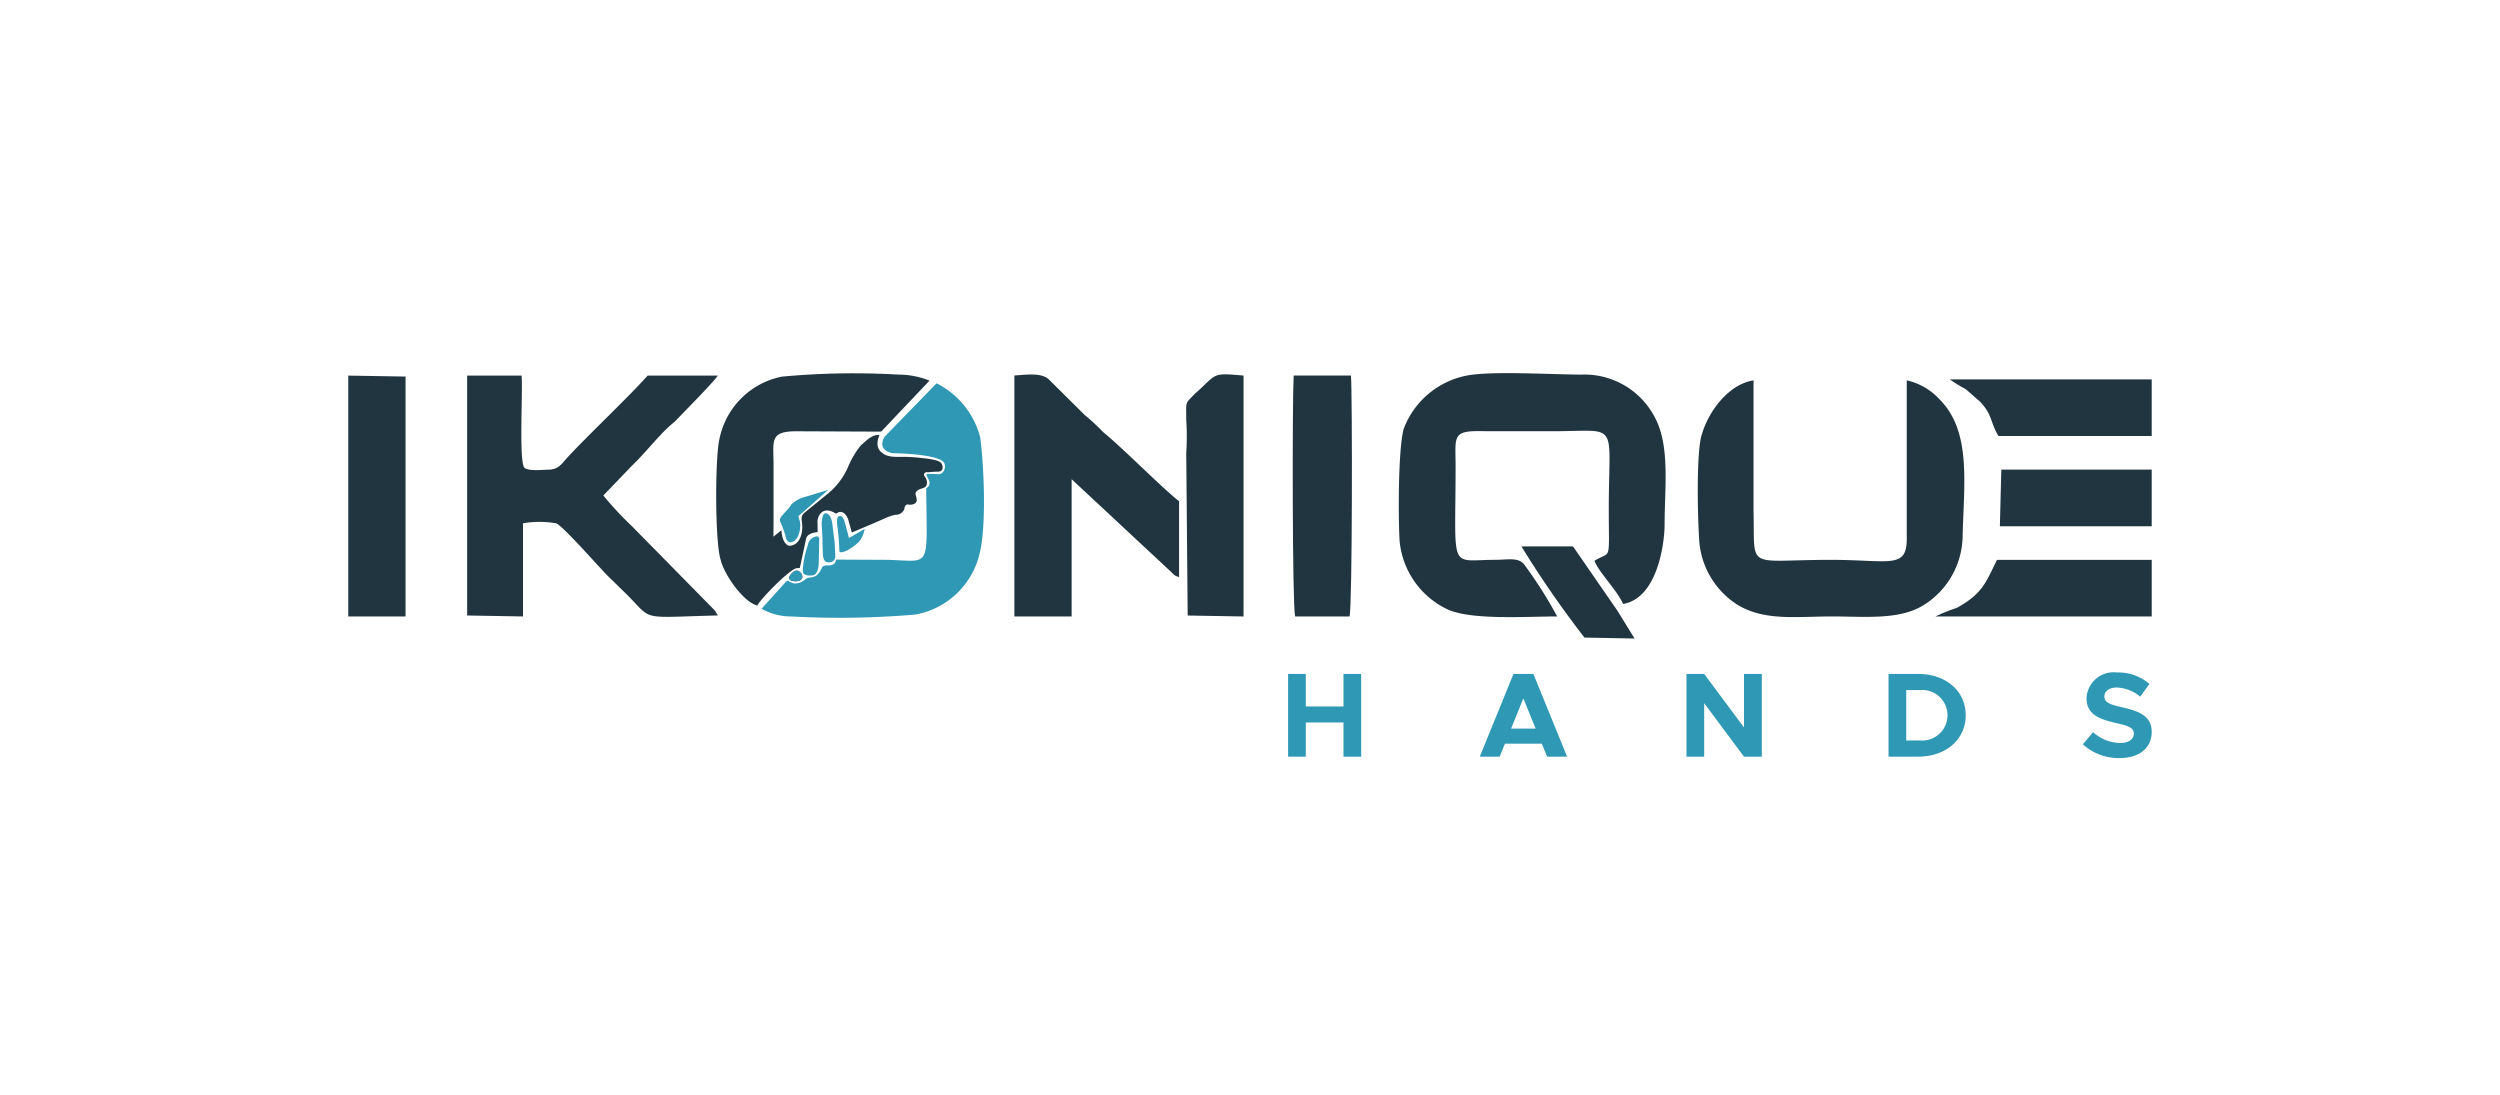 <svg xmlns="http://www.w3.org/2000/svg" xmlns:xlink="http://www.w3.org/1999/xlink" width="201" height="88" viewBox="0 0 201 88">
  <defs>
    <clipPath id="clip-path">
      <rect id="Rectangle_2582" data-name="Rectangle 2582" width="201" height="88" rx="5" transform="translate(221 5359)" fill="none" stroke="#707070" stroke-width="1"/>
    </clipPath>
  </defs>
  <g id="Mask_Group_197" data-name="Mask Group 197" transform="translate(-221 -5359)" clip-path="url(#clip-path)">
    <g id="Layer_1" transform="translate(69.852 5235.105)">
      <g id="_3441986512" data-name=" 3441986512" transform="translate(179.147 153.896)">
        <path id="Path_9671" data-name="Path 9671" d="M329.765,221.774s.318-.534.657-.424a.54.54,0,0,1,.363.513c-.011.041-.041.346-.6.325S329.714,221.882,329.765,221.774Z" transform="translate(-294.273 -205.457)" fill="#393185" fill-rule="evenodd"/>
        <path id="Path_9672" data-name="Path 9672" d="M320.3,175.493a4.777,4.777,0,0,0,2.353.62,71.469,71.469,0,0,0,10.02-.154,6.494,6.494,0,0,0,5.182-5.015c.522-2.215.332-6.88.024-9.225a6.739,6.739,0,0,0-3.512-4.35l-4.16,4.277s-.739,1.013.6,1.341c.894.014,3.562.117,4.123.71.239.253.117,1.036-.5.979a4.96,4.96,0,0,0-.769-.02c-.4.011.6.73-.125,1.153.052,6.661.449,5.826-3.17,5.752l-4.074-.02c-.124.779-.943.237-1.135.651-.5,1.074-.952.61-1.331.927a1.238,1.238,0,0,1-.888.342c-.219-.013-.543-.288-.623-.2Z" transform="translate(-287.068 -156.551)" fill="#2f98b5" fill-rule="evenodd"/>
        <path id="Path_9673" data-name="Path 9673" d="M312.108,227.583q.072.082.146.162C312.2,227.691,312.156,227.637,312.108,227.583Z" transform="translate(-280.803 -210.234)" fill="#393185" fill-rule="evenodd"/>
        <path id="Path_9674" data-name="Path 9674" d="M310.107,154.2a6.406,6.406,0,0,0-5.068,5.093c-.345,1.621-.345,8.257.115,9.646.3,1.238,1.84,3.4,2.948,3.672.16-.419,2.68-3.039,3.208-3.007.222.014.212-.044.212-.044l.506-2.354c.137-.465.917-.493.917-.493v-.7a1.044,1.044,0,0,1,.178-.725c.479-.684,1.3-.055,1.3-.055.671-.506.986.465.986.465l.287,1.04s2.135-.89,2.587-1.109a4.427,4.427,0,0,1,.917-.315.739.739,0,0,0,.719-.452c.041-.506.4-.356.4-.356.78,0,.6-.493.52-.753s.082-.438.561-.575.37-.671.164-.931.109-.383.191-.356.384-.041.849-.041.465-.424.274-.7-1.424-.383-1.424-.383a13.859,13.859,0,0,0-2-.109c-1.013.027-1.273-.3-1.273-.3-.752-.452-.26-1.451-.26-1.451-.592-.072-1.057.448-1.5.832a6.957,6.957,0,0,0-1.013,1.7,5.725,5.725,0,0,1-1.752,2.272l-1.617,1.317c-.372.3-.418.4-.355.873.138.885-.187,1.942-1.066,1.9-.575-.247-.575-1.246-.575-1.246l-.65.52c0-.324.011-.7.011-1.149V161.3c0-1.929-.345-2.7,1.843-2.7l6.809.029,3.889-4.1a6.739,6.739,0,0,0-2.523-.486,62.256,62.256,0,0,0-9.327.163Z" transform="translate(-275.21 -153.927)" fill="#213540" fill-rule="evenodd"/>
        <path id="Path_9675" data-name="Path 9675" d="M548,169.291c-.461-.617-1.382-.386-2.3-.386-3.8,0-3.225,1.08-3.225-7.485,0-2.546-.346-2.932,2.418-2.855H550.3c5.413,0,4.492-.926,4.492,6.25,0,4.4.231,3.318-1.152,4.167.345.926,1.843,2.392,2.3,3.472,2.764-.463,3.34-4.861,3.34-6.4,0-2.932.461-6.327-.806-8.642a6.38,6.38,0,0,0-5.874-3.4c-2.418,0-7.14-.309-9.214.077a6.819,6.819,0,0,0-5.068,4.244c-.461,1.543-.461,7.1-.345,9.028a6.768,6.768,0,0,0,3.916,5.556c1.958.849,6.334.54,8.753.54A34.494,34.494,0,0,0,548,169.291Z" transform="translate(-453.445 -153.896)" fill="#213540" fill-rule="evenodd"/>
        <path id="Path_9676" data-name="Path 9676" d="M219.747,174.011l4.492.077V166.6a7.641,7.641,0,0,1,2.649,0c.461.077,3.685,3.781,4.261,4.321l1.5,1.466c2.073,2.083.922,1.775,7.256,1.621l-.23-.386-6.68-6.791a27.762,27.762,0,0,1-2.3-2.469l2.3-2.392c.806-.772,1.5-1.62,2.3-2.469a10.551,10.551,0,0,1,1.152-1.08c.806-.849,3.11-3.164,3.455-3.7h-5.643c-1.5,1.7-4.952,4.938-6.565,6.713-.346.386-.576.772-1.267.849-.576,0-1.727.154-2.073-.154-.461-.463-.115-6.25-.23-7.408h-4.376v19.291Z" transform="translate(-210.188 -154.526)" fill="#213540" fill-rule="evenodd"/>
        <path id="Path_9677" data-name="Path 9677" d="M644.463,156.359c-1.958.309-3.57,2.392-4.146,4.321-.461,1.312-.346,6.559-.23,8.334a6.667,6.667,0,0,0,3.109,5.4c2.188,1.312,4.722.926,7.6.926,2.649,0,5.413.309,7.371-.926a6.635,6.635,0,0,0,3.11-5.556c.115-4.321.691-8.411-1.843-10.957a5.069,5.069,0,0,0-2.649-1.543v12.732c0,2.469-1.382,1.7-6.1,1.7-6.91,0-6.1.926-6.219-3.935V156.359Z" transform="translate(-531.481 -155.779)" fill="#213540" fill-rule="evenodd"/>
        <path id="Path_9678" data-name="Path 9678" d="M406.605,173.825h4.607V162.791l7.947,7.408c.345.309.23.309.691.463v-6.1c-1.382-1.08-4.492-4.244-6.1-5.556a17.714,17.714,0,0,0-1.5-1.389l-2.879-2.855c-.576-.54-1.728-.386-2.764-.309v19.368Z" transform="translate(-353.051 -154.263)" fill="#213540" fill-rule="evenodd"/>
        <path id="Path_9679" data-name="Path 9679" d="M501.86,174.088h4.376c.23-.772.23-17.9.115-19.368h-4.607C501.629,156.495,501.629,173.24,501.86,174.088Z" transform="translate(-425.732 -154.526)" fill="#213540" fill-rule="evenodd"/>
        <path id="Path_9680" data-name="Path 9680" d="M179.147,174.088h4.607V154.8l-4.607-.077Z" transform="translate(-179.147 -154.526)" fill="#213540" fill-rule="evenodd"/>
        <path id="Path_9681" data-name="Path 9681" d="M465.285,160.657,465.4,173.7l4.492.077V154.407c-2.649-.231-2.073-.154-3.916,1.466-.806.849-.691.54-.691,2.083a21.094,21.094,0,0,1,0,2.7Z" transform="translate(-397.91 -154.213)" fill="#213540" fill-rule="evenodd"/>
        <path id="Path_9682" data-name="Path 9682" d="M721.132,222.2h17.391v-4.553H726.084c-.922,1.852-1.152,2.7-3.225,3.858A13.419,13.419,0,0,0,721.132,222.2Z" transform="translate(-593.523 -202.635)" fill="#213540" fill-rule="evenodd"/>
        <path id="Path_9683" data-name="Path 9683" d="M729.939,160.584h12.323v-4.553H726.023a12.257,12.257,0,0,0,1.267.772c.461.386.691.617,1.152,1C729.478,158.886,729.248,159.426,729.939,160.584Z" transform="translate(-597.263 -155.528)" fill="#213540" fill-rule="evenodd"/>
        <path id="Path_9684" data-name="Path 9684" d="M743.144,191.391h12.208v-4.553H743.259Z" transform="translate(-610.353 -179.082)" fill="#213540" fill-rule="evenodd"/>
        <path id="Path_9685" data-name="Path 9685" d="M584.833,220.388l4.031.077-1.382-2.238-3.57-5.17h-4.146a80.735,80.735,0,0,0,5.068,7.331Z" transform="translate(-485.442 -199.128)" fill="#213540" fill-rule="evenodd"/>
        <path id="Path_9686" data-name="Path 9686" d="M330.349,193.828l-2.039.616a2.763,2.763,0,0,0-.821.506,3.67,3.67,0,0,1-.219.328s-.342.356-.438.479-.4.342-.219.671a7.168,7.168,0,0,1,.383,1.054s.082.671.547.506c.591-.208.748-1.274.589-1.752-.082-.246-.137-.315.014-.424s1.04-.9,1.04-.9l1.232-1.095-.068.014Z" transform="translate(-291.85 -184.415)" fill="#2f98b5" fill-rule="evenodd"/>
        <path id="Path_9687" data-name="Path 9687" d="M347.005,204.443l1.262-.729a2.157,2.157,0,0,1-.465,1.047,4.6,4.6,0,0,1-.944.684c-.055.02-.637.308-.623.014a17.428,17.428,0,0,0-.164-1.991s-.113-.719.15-.787.39.308.417.376.281,1.04.281,1.04l.086.345Z" transform="translate(-306.751 -191.188)" fill="#2f98b5" fill-rule="evenodd"/>
        <path id="Path_9688" data-name="Path 9688" d="M341.356,201.817c.287.219.336.842.336.842l.185,1.506.041.972a.466.466,0,0,1-.4.534c-.465.082-.534-.247-.575-.445s-.055-1.5-.055-1.5l-.062-1.116C340.832,202.366,340.872,201.449,341.356,201.817Z" transform="translate(-302.762 -190.468)" fill="#2f98b5" fill-rule="evenodd"/>
        <path id="Path_9689" data-name="Path 9689" d="M334.754,210.342a.828.828,0,0,1,.383-.589s.465-.3.534.062l-.041,2.005s-.014.89-.479.944c0,0-.8.158-.808-.369A7.5,7.5,0,0,1,334.754,210.342Z" transform="translate(-297.802 -196.512)" fill="#2f98b5" fill-rule="evenodd"/>
        <path id="Path_9690" data-name="Path 9690" d="M329.764,221.773s.318-.534.657-.425a.54.54,0,0,1,.363.513c-.01.041-.041.346-.6.325S329.713,221.881,329.764,221.773Z" transform="translate(-294.272 -205.456)" fill="#2f98b5" fill-rule="evenodd"/>
        <path id="Path_9691" data-name="Path 9691" d="M504.539,256.236v2.614h-3.03v-2.614h-1.423v6.65h1.423v-2.749h3.03v2.749h1.423v-6.65Zm16.371,6.65h1.607l-2.71-6.65h-1.6l-2.711,6.65h1.6l.426-1.046h2.962l.426,1.046Zm-2.894-2.256L519,258.2l.987,2.43Zm14.1,2.256h1.423v-4.3l3.2,4.3h1.433v-6.65h-1.433v4.3l-3.2-4.3h-1.423Zm16.245,0h2.381c2.236,0,3.823-1.384,3.823-3.33s-1.587-3.32-3.823-3.32h-2.381v6.65Zm1.423-1.3v-4.056h1.142a2.033,2.033,0,1,1,0,4.056ZM566.935,263c1.626,0,2.585-.842,2.585-2.11,0-1.229-.949-1.655-2.381-1.975-1.026-.232-1.423-.387-1.423-.871,0-.4.368-.716.978-.716a3.082,3.082,0,0,1,1.9.736l.745-1.026a3.84,3.84,0,0,0-2.6-.92,2.182,2.182,0,0,0-2.459,2.071c0,1.287,1,1.684,2.4,2,1.016.232,1.4.378,1.4.852,0,.416-.368.745-1.084.745a3.283,3.283,0,0,1-2.188-.871l-.823.978A4.271,4.271,0,0,0,566.935,263Z" transform="translate(-424.522 -232.052)" fill="#2f98b5"/>
      </g>
    </g>
  </g>
</svg>

